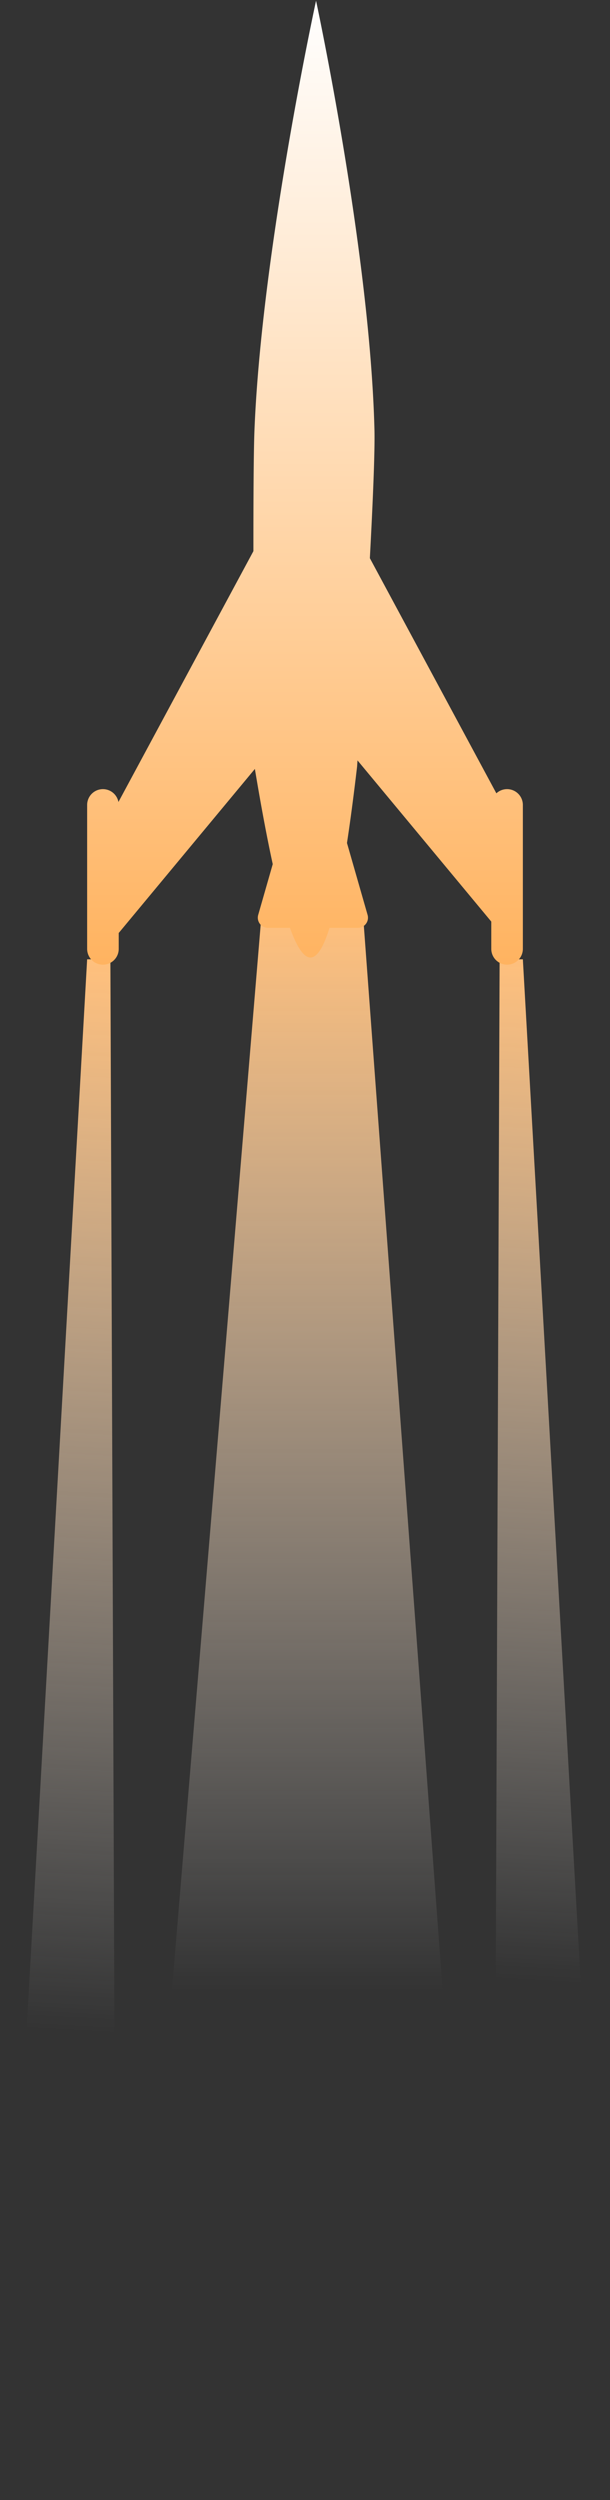 <svg xmlns="http://www.w3.org/2000/svg" width="42" height="172" fill="none"><rect width="100%" height="100%" fill="#333333" stroke="none"/><path fill="url(#a)" d="M18 63 9 171h24L25 63h-7Z"/><path fill="url(#b)" d="M6 66 0 172h8L7.6 66H6Z"/><path fill="url(#c)" d="m36 66 6 106h-8l.4-106H36Z"/><path fill="url(#d)" fill-rule="evenodd" d="M21.76.052s-3.74 17.177-4.238 29.507c-.059 1.438-.076 4.712-.074 8.36L8.155 55.177A1.087 1.087 0 0 0 6 55.381v9.902a1.087 1.087 0 0 0 2.174 0V64.19l9.375-11.288c.428 2.571.837 4.752 1.23 6.55l-1.001 3.492a.7.7 0 0 0 .673.893h1.512c.992 2.744 1.885 2.693 2.725 0h1.948a.7.7 0 0 0 .673-.893l-1.419-4.947c.235-1.535.466-3.29.697-5.262l.028-.42 9.211 11.09v1.877a1.087 1.087 0 1 0 2.174 0V55.38a1.087 1.087 0 0 0-1.824-.8l-8.71-16.177c.205-3.84.354-7.343.316-8.845C25.473 17.304 21.761.052 21.761.052Z" clip-rule="evenodd"/><defs><linearGradient id="a" x1="21" x2="21" y1="63" y2="137" gradientUnits="userSpaceOnUse"><stop stop-color="#FFC07D"/><stop offset="1" stop-color="#fff" stop-opacity="0"/></linearGradient><linearGradient id="b" x1="4" x2="0" y1="66" y2="139.5" gradientUnits="userSpaceOnUse"><stop stop-color="#FFC07D"/><stop offset="1" stop-color="#fff" stop-opacity="0"/></linearGradient><linearGradient id="c" x1="38" x2="33.924" y1="66" y2="136.157" gradientUnits="userSpaceOnUse"><stop stop-color="#FFC07D"/><stop offset="1" stop-color="#fff" stop-opacity="0"/></linearGradient><linearGradient id="d" x1="21" x2="21" y1=".052" y2="66.37" gradientUnits="userSpaceOnUse"><stop stop-color="#fff"/><stop offset="1" stop-color="#FFB360"/></linearGradient></defs></svg>